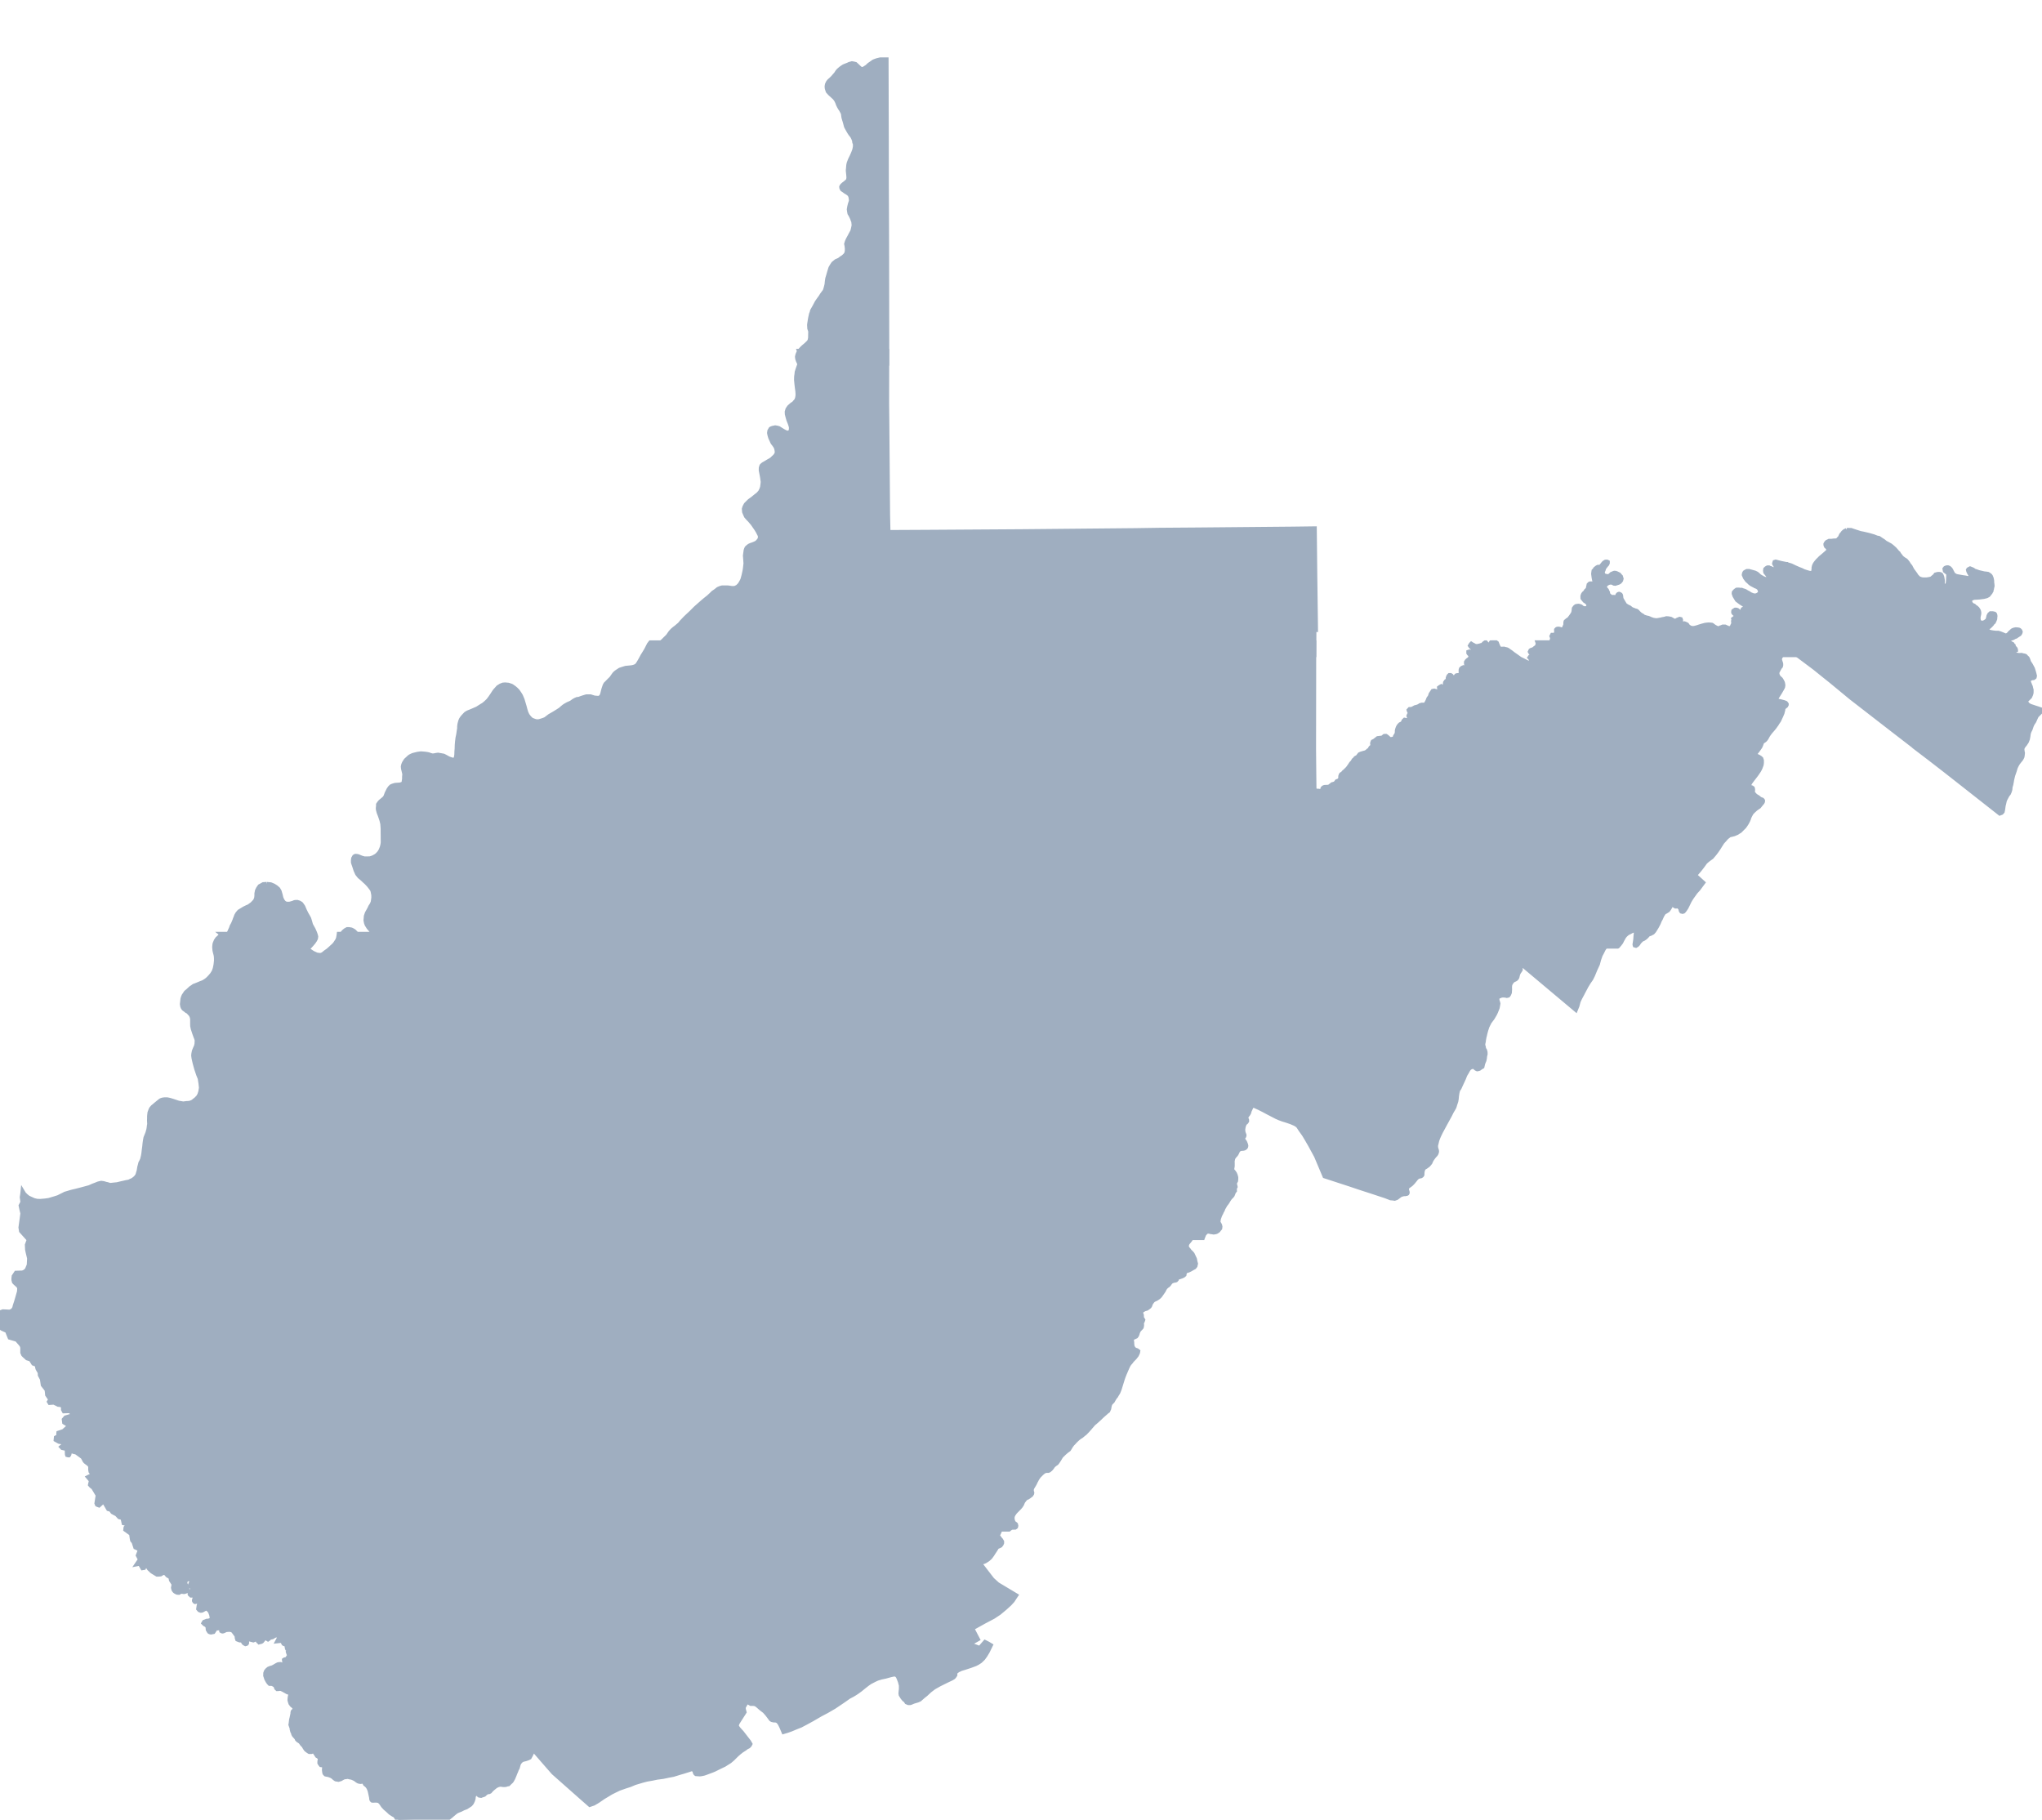 <svg xmlns="http://www.w3.org/2000/svg" width="4269.688" height="3804.625"><path stroke="#9FAEC0" stroke-width="10" d="m1840.781 0-7.187 1.75-4.407 1.594-2.187.906-5.094 3.594-4.219 2.906-4.5 4.188-4.093 2.593-2.282 1.407-2.124 1.093H1802l-3.406-1.093-3.5-3.188-2.594-2.5-4-3.719-3.594-.906-3.5-.594-5.219 1.406-3.093 1.5-4.782 1.813-3.812 1.594-4.187 2.781-2.22 1.625-4.28 3.688-1.907 2.187-1.094 1.5-2.124 3.406-4 4.594-2.876 3.313-3.218 3.187L1734 44.75l-1.687 2.188-.407.5-1.906 3.906-.5 2.187-.312 2.907.406 3.5 1.906 5.687 3.813 4.313 10.28 9.406 3.094 4.187 2.5 4.906 1.626 4.594 2.28 4.719 1.907 3.281 1.406 1.906.688 1.094 2.406 4.406 1.5 3 .5 2.407.313 2.687.593 4 1.5 5.094 1.406 4.5 2.376 9.125 4.124 7.5 2.5 4.281 2.282 3.5 4 5.094 2 4 1.906 4.719.5 4 1.094 2.687.312.906-.094 5.907-1.125 6.094-2.781 7.5-3.094 7-3.219 6.5-2.687 7-.5 2-.5 2.812-.5 6.5-.312 2.594-.095 2.187.907 8.594.406 5.5-.406 3.125-.219 1.188-.5 1.687-1.281 1.5-1.406 1.406-3.5 3-4.094 3.094-2.5 2.5-.5 1-.594 1 .094 1.313.188 1.093 1.406 2.594 3.093 2 4 3 2.594 1.406.5.313 3.125 2.281.375.313 2 2 1.813 4.187.5 3 .094.906.5 3.719-.5 2.875-1.594 4.625-1.406 5.594-1 5.781.5 4 .812 4.219 2.094 3.5 2 4 1.406 3.094 1.406 4.093 1.094 2 .281 3.313.5 5.187-1.093 5.594-1.594 6.5-1.094 2.219-1.312 2.281-2.782 5.219-.624 1.281-3.688 6.719-2 4.5-.812 2.594-.594 2.093.718 3.406.188 1.5.5 4.688-.094 5.125-1 5.094-1.906 2.781-.813 1.125-4.187 3.875-4 2.625-4.594 3.5-6.094 2.594-6.125 5-2.594 4-2.687 4.5-.312.687-1 3.094-1.5 5-1 3.406-1 3.594-2 6.625-.688 4.5-.219 1.5-.594 6.094-.906 4-1.5 5.594-1.5 4.5-3.094 4.093-3 4.094-3.093 5-3 4-4.594 6.625-4.812 9.094-4.782 8.406-1.125 4.594-.875 1.593-.812 3.5-1.094 4.907-.812 4.593-.688 4.688-.406 2.219-.407 3.5.407 7.093 2 6-.188 6.594-.125 7.594-1.187 5.5-1.907 3.219-3.28 3.187-2.813 2.719-1 .781-4.594 3.907-3.094 3-3.219 3.5-.406.5-2.375 3.312-1.812 3.5-.594 1.594-.5 1.593-.594 2.907.5 4 1.375 4.093 1.813 3.907.562 1.562h182.781l.062-50.968-.094-59.688-.218-140.312-.5-125.594-.094-76v-11.5L1852.938 0z" style="fill:#9faec0" transform="translate(0 125)"/><path stroke="#9FAEC0" stroke-width="10" d="m1671.563 634.406.937 2.532 1 3.687.5 4-.094 5.125-.094 3.188-.125 1.093-.375 3.094-.625 3.125-1.281 3.875-.5 1.125-2.094 6.094-.5 1.406-1.312 4.188-.313.812-.594 5.594-.281 1.687-.312 2.313-.188 7 .875 9.093.625 5.313.281 2.281.906 6.5.407 6.094-.094 3.406-.219 2-.906 4.594-2.094 4.5-2 2-1.687 2-1.094 1.406-4.313 2.813-5.593 5-3.094 4.593-1.5 5 .094 2.594.094 2 1.406 5.719 2 6.875 2.781 6.906 1.5 4.5.907 3.813.093.781-.374 5-1.313 3.719-1.406 1.093-1.282.813-3.124.594-2.5-.094-4.5-2.125-4.594-2.594-1.188-.78-3.219-2-3-1.907-3.593-1-3.594-.594-5.687 1.188-2.907 1.187-.594.406-2.312 4-.594 4.094.781 4.125 1.72 5.781 2.593 5.594.813 1.906 1.374 2.813 3 3.781 3 4.406 1.5 3.594.407 1.719.312 1.781.594 4-.5 3.719-2.094 3.781-2.094 2.5-2.718 2.5-4.094 3.906-6.812 3.907-3 1.812-5.282 3.094-1 .5-2.5 1.781-2 2-.812 2.406-.5 1.813-.094 4.781.906 4.719 1 5.094.406 2.093.5 2.907.875 6.312.406 3.094-.5 5.281-.406 2.813-.281 2.687-1.594 5-2.625 5.313-4 4.593-1.875 1.72-3.125 2.28-7.187 5.907-6.688 4.812-7 7-.406.5-2.594 5-1.125 3.781.5 6 1.625 4 2.188 4.907 3.812 4.406 3.688 3.781 3 3.5.5.625 2.593 3 2.313 3.281 1.5 2.22 1.594 2.28 3 4.407 3.312 5.593.781 1.719 1.22 2.375 1.5 2.813.593 3.812-1.094 5-2.719 3.5-2.406 2.594-.687.781-4.094 2.125-5.219 2.094-3.594 1.187-3.093 1.407-2.594 2-2.719 2.5-1.281 3.093-.594 2-.219 1.907-.593 4.187-.594 4.5.406 5.313.375 5.093.313 4.813.094.906-.594 5.375-.687 5.906-.626 4.094-2.187 10-2.187 8-1.126 2.719-2.5 4.687-2.593 4.094-4.5 4.5-5.188 2.625-4.094.5-4.624-.312-3.5-.594-4.188-.5h-5.594l-4.094.094h-1.406l-3.594 1-4.624 2-4.188 3.406-3.594 2.5-2 1.281-3.094 3-1.5 1.5-5.312 4.907-6.906 5.5-4.188 3.5-7.312 6.406-5.407 4.812-3.5 3.094-8.874 8.906-11.5 10.782-3.126 3.218-5.5 5.782-4.093 5-8.594 7.218-2.187 1.5-4.126 3.5-3.187 3.375-1.812 2.22-4.5 6.593-4.094 4.094-1 .906-5.094 5.094-8.094 7.093-2.906 3.125-5.5 6.094-2.812 3.094-3.094 3.906-4.219 5.469h1387.031l.188-53.063 3.312.282-.094-10.094-.125-9.906-1.281-95.407-1-95.281-45.094.594-198.719 1.812-80.28.594-50.813.781-237 2.219-200 1.281-79.5.406-.813-36.687-1.593-195-.407-37.812.125-61.688.031-47.437zm2190.343 374.344-4.594 2.188-3 2.593-1.906 2.594-2.094 2.406-2.625 5.813-1.593 1.5-1 1-1.5 2-1.094.594-3 1.5-1.5-.095-.5-.094-1.594.094h-.406l-1.594.094-4.094.594h-5.125l-1.875 1-2.125.907-1.5 1.5-1 1.593-.5.907v1.187l.125.906.375 1.094.407.625.312.781 2.188 1.907.718 1.093.375.313 1.407 1.687.718 2.813-1 1.406-.625 1.375-.78.906-4.5 4.094-5 4.313-2.313 2-3.094 2.5-3.5 3.593-2.594 2.5-.312.407-2.688 3.187-2.406 3.313-1.813 3.812-.875 4 .094 2.5-.5 2.5v1l-.312 1.594-.406 1.406-1.188 1-1.687 1.094-2 .187-2.625.094-6.094-1.687-1.188-.406-5.312-1.688-5.281-2.594-5.72-2.218-7.78-3.407-7.407-3.593-2.718-.907-5.5-1.5-.688-.593h-1.094l-10.093-2-7.313-1.782-3.312-.906-1.782-.406-1.718.5-.782 2.406v.594l.5.906 1.094 1.688 1.813 2.906 1.093 3-.5 1.5-1.093 1.812-1.907.688-1.593-.406-1 .218-2.625-.406-2.094-1-2-.906-2.094-.406-1.594-1-2.5.094-1 .5-1.5 1-1.593 1.5-.407 3.125.5 3 4.094 5 1.594 2.5.406.875 1.094 2 .094 2-1 1.625-1.5 1-1.594.593h-1l-1-.5h-1.594l-1.406-.5-2.187-.812-2-.406-1.594-1.5-1.125-.375-3.094-1.907-2-1.406-2-2-3.094-2.594-4-2-4.093-1.093-3.094-.907-3.219-.812-1.5-.5h-4.187l-2 1-.72.406-1.593 1-1.094 2-.5 2.813.688 1.687 1.219 2.813.5 1.187 4.187 5.688 3.094 2.625.406.375 1.813 1.906 3.093 2.406 5 2.688 2 .906 1 .812 2.188.782 3 1.406 3.125 2.5 1.687 3.5 1 3.5-.687 3.5-2 2.094-3 2.125-3 1.093-1.625.594-5.594-.812-6-2.5-3.187-2.282-3.094-1.5-3.719-2.312-1.5-.594-.781-.312-3.125-.875-2.094-.907-2.187.094-3.594-.5-3.125.094h-1l-1.5 1-2.281 1.907-1.813 2.187-.187 2.313 1.687 4.812 4.906 8.094 6.688 5.094 7.125 4.593 5.687 1.5.313.407 2.781 2.593 2.094 1.5 1.5 1.5 3 4.813-.094 2.594.094 1.593-1.5 1-1 .5-1.375-.406-1-.094-1-.594-1.813-1.187-.593-1-.72-1.719-1.093-1.406-1.406-1.188-.5-.312-.594-.281-1.187-.407h-1.313l-1 .594-1 .5-.5 1 .5 1.5.813 1.906 1.28 2.188 1.314 2.125 1 2.187.093 1.813.095 1.187-1.094.813-2.5.375-2.094-.375-2.594-2.5-1.593-2.5-2.625-3-1-1.5-2.594-2.906-1.906-.813-1.282-.187h-1.406l-2.312 1.406-1.094.875-.188 1.125v1.594l.907 1.406 1.593 1.5 1.594.875 1.594.719 1.094 1.5.5 1.5v2l-.5.5-.375.187-1.22.094-.5-.187-4.5 3.5.313.906-.812 3.687.406 4.407-.406 2-1.406 2.593-.5 1.5-1.875 3.094-1.72 1-1.593 1h-.5l-1.906-.094-1.406-.281-1.782-1-1.093-.313-1.5-.687-2-1-2.5-.125-2.625.125-2 1-2.188.594-2.5 1.406-2.906.375-2.188-.5-1.906-.875-4.312-2.313-2.594-2-2.094-1.5-2.5-.406-2.094.219-1.593-.5-.5.094-3 .187-3.813.5-.812.094-5.094 1.407-.5.094-7.188 2.218-.406.188-4.187 1.312-4 1-3 .5h-.625l-3-.312-2.688-.594-1.594-1-2-1.187-2.593-2.407-1.125-2-1.5-.906-3.594-1.5-1.594.094h-4.094l-1.906-.687-.594-.907-.593-2.093.375-1.407.5-1.5.125-1.093-.5-1.407-1.5-.406-2.407.906-2.5 1.094-1.093 1-2 .594-1.5.406-1.313.094-1.5-.5-3.406-1.875-3.188-1.812-4.718-.907-4.094-.28-3.5 1.093-5.594 1-2.594.781-1.5.125-3.093.594-3 .5-1.625.094H3462l-3.406-.5-2.281-.313-1.313-.593-1.094-.282-1-.406-2.593-.906-1.72-.906-.405-.188-1.594-.594-.5-.218-2.594-.5-1.5-.407-5.687-1.78-1.625-1.5-.5-.5-2.282-1.313-1.812-.907-1.688-1.5-.406-.375-2.406-2.218-1.688-1.907-1-1-1.593-1-3.625-.875-1.375-.812-1.625-.406-2.094-1-2-.907-2.188-1.875-2-1.5-2.593-1-1.5-.906-4.72-3-3.093-5-3.594-6.219-1.093-1.78-.72-4.595v-1.125l-.5-2.093-.593-.907-1.594-1-1-.28-.5.187-.812.218-1.188 1.188-.406.812-.812 2.094-.282 1.094-.218 1.187-.594.22H3379l-3.094-.313-1.5-.282h-1.5l-1 .094h-2.218l-2.375-1.093-2.22-1.907-1.5-1.406-.905-.594-1.188-2.906v-2l-1-1.812-1.187-2.875-1-1.125-1.407-1.594-.593-.594-1-.5-.22-.594v-1.593l.095-1.907.312-1.218.407-1.688 1.093-1.187 1-1 1.813-1.407 1-.5 1.594-1 1.593-.5 3-.593 2.094-.125 1.5.5 2.094.406 2.125 1.406 2.5.313 1.594-.5 5.093-1.625 2-1.094 1.5-1.5 1.5-2 .813-3.094-1.219-4.187-1.187-1.22-2.594-3-4-1.905-.5-.282-2.219-.812-2.5-.188-1.5.5-4.187 1.782-2 2-2 1.625-.907.375-1.5.718-1 .282-3.093-.5-2.594-.5-1.219-.375-2.406-1.125-1.094-1-1.094-3-.593-2.5.5-1.875 1.5-3.5 1-3.625 1.5-2 1.5-2.094 1.687-2.094 2-2.187.906-2.22v-1.5l-1-.5h-2.093l-1 .22-1 .78-1.594.813-2 2.282-1.906 2.406-1.5 1.594-1.5 2.5-1.5.5-1.22.125-1.28-.125-1.594-.282-1.5.594-1 .594-2.313 1.812-1.093.907-1.407 2.593-1.687 1.407-.406 2.5-.407 3.593 1.094 8.188.813 4 .593 2.5.688 2.5-.594 2-.187.5-.72 1-.874.5-.625-.094-1 .094-3.094-.406h-3l-.906.312-1.781 1.813-.313 2-.594 2-.187 1.5-.406 2-1 2-1 1.093-.5 1-1.5 1-.907 1.594-1.093 1.406-.407 1.188-.593.406-.5.188-1 .625-.594.687-1 1.5-1 2.5-.219 1.406v1.594l.094 1.406v.594l1.125 1.5 1.188 1.5.406.406 1.406 1.782 2.781 1.812 2.5 2 2.22 3 .78 3-.5 2.688-1.28 2.406-2.626 1.5-3.094.5h-1.593l-3.5-.906-2-1.188-2.094-1.812-2.813-1-2.093-.375-2.313.187-2.594.594-2.093 1.719-1.907 2.593-.5 4.907-.78 4.093-2 3.594-.313.406-3.594 5.188-.406.406-2 2.813-1.5 1.28-3.094 2-.906.907-2 1.594-.5 1.5v1l-.094 2.094.094.625-.313 1.875-.5 1.5-2.281 5.125-1 2.5-1.094.5-1.5.593h-1l-2.625-.5-1.5-.5-1-.312-1.594-.406h-1.5l-1.5.125-1 .5-1 1.093v1.5l1.094.5.5 1.407.406 1.687-.406 2.188-1.594 1.812-2.28.5-2 1.094-2.407.5h-2l-1 2 1 2.594.406 1.906-.719 3.219-1.687 4.875-1.719 2.812-1.5 2-.875 1.094-1.906 2.219-1.094 2-.406 2-.5 1-2.5 2.093-1.594-.5-1.125-.406-1.375-.5-3.312-.687-.407-.813-2.593 2-.407.313-2.093 1.78-2.5 2-1.5 2.095-1.313 2.406-.375 1 .844 2.281h986.312l-1.468-1.969-1.688-1.406-1-2.5-.312-1.094.687-1 .906-1.093.5-.125.594-.188 1.313.313 2.812.28 2.094.5h2.281l2.313-.093 1.593-.094 2-1.094-.094-1-.687-1.812-.406-.594-1.594-1.5-2.125-1.406-2.594-1.407-6.187-3.593-1.72-1.688-1.874-2.312-.313-.5-.593-1.688.593-1.625.688-1.094 2.125-2 3.594-2 5.093-1.687 4-2.219 2.594-.875 2-1.5 3-1.906 2.219-1.406.875-1.188.812-1.625.407-1.594-.72-1.906-1.5-1.5-1.093-.5-2-.375-4-.312-3.187.593-2.907 1.094-1 .625-3.812 3.5-1.281 1-1.407 2.094-.906.687-2.5 2.094-3.094 1.125-2-.125h-.5l-3.593-1.594-3.72-1.5-2.874-1.187-4.219-1.219h-4.594l-1.812-.094-3.281-.406h-.5l-2.094-.375-2.313-.406-2.093-.407h-.72l-1.874-1-2.813-1.687-.812-2.219-.094-2.687.812-2.313 3.094-1.906.406-.281 1-1 1.594-1.5 2.594-2.813 1.718-2.5.782-.687 1.312-1.094 1.781-3.906 1-2.5.313-4.594.188-.719-.095-1.687-.5-2-1-1.094-1.593-.406-2-.407h-4.094l-1 1-.906.594-.407.594-1.093 2.125-.313.5-.375 1.781-.5 2-.5 2.5-.5 1-1 2.094-.906.812-3.594 2.688-1.906 1-2 .625-1.813.5h-1.78l-1.813-.5-2.313-.906-2.687-3.313-.688-5.5.281-3.5.907-4.094.406-2.312-.094-2.5-.625-2.688-1-2-1.687-2.5-2.5-2.312-3.813-2.5-1-1.281-1.375-.407-3.406-2.093-1.219-1.594-.375-.406-.719-.907-1-2.812-.5-2 .5-1.5 1-2.5 1.5-1.5 1.5-.5 2.594-1 2.5-.594.5-.094 3.906-.094 5.907-.406 9.5-1.188 5.812-1.5 3.594-2 3.594-4.5.906-1.218.594-1.407 1-1.5v-1.5l1-2.593.094-1 .406-2 .687-3-.28-3.5-.5-3.594-.095-3.5-.5-3-.625-2.594-1-2.406-.281-.813-1.094-1.593-1.219-1.094-1.5-1-2-1.313-2.093-.375-6.188-.718-11.406-2.688-5.219-1.906-1.5-.406-1.594-.5-2.093-1.407-1.313-1-2.875-1.28-2.812-1.095-.813.375-2.187 1.22-.594.905.406 1.782 1.188 2.718 1.093 2 1.5 2.5 1.094 3.094-.5 2-.781 1.594-1.313.906-.5.281-1.187.625h-2.313l-2.093-.125-2.094-.687-7.094-1-11.219-2-4.28-1.313-1-1-1.5-.5-1.126-1.5-1.5-1.5-.094-.875-2-3.625-1.094-2.5-1.593-2.5-2.5-2.28-2.407-.907-2.187.094-1.906.594-1 .5-1.094 1.406.375 2.219.312 1.5 2.313 1.875 3.094 2.125 1.593 2.78.094 4-.28 5.595-.22 5.218-.5 4.407-1.906 5.093-1.687.907-1.5.187h-2.5l-2.594-1.5-2.094-2.5.5-5.5-.219-3.406-.406-2.594-.281-1.594-.406-1.906-.907-2.312-1-2-1.5-1-2.093-.375-3.094.094-4.094 1.094-1 1.5-2 2.093-2.906 2.219-1.219 1.281-.781.813-2.719.781-.781.406-7.219 1.219h-8l-2.187-.219-3.188-.906-2.719-1-2.093-1.375-4.094-4.312-2.219-3.594-6.375-8.719-2.219-4-.906-1.687-.781-1.688-3.219-3.906-2.094-3.5-2.28-2.906-1.626-1.907-2.094-1.5-2.187-1.187-.406-.313-2.188-1.687-.406-.313-2.219-1.781-2.094-3-3.187-3.906-.906-1.906-2-1.688-3.188-3.812-3-3.313-4.312-3.875-4.094-3.312-7.406-4.094-2.813-1.406-2.594-2-2.687-2.188-2.406-1.406-2.688-1.813-3.625-2.5-4.187-.781-6.594-2.625-11.594-3.281-10-2.313-6.125-1.187-10.187-3.219-9.407-3.187-8.687-.188zm-742.594 258.094-1.312 1.969h9.906l-.094-.063-1.219-.906-2.093-1-3.094.094zm-13.125 1.687-.437.282h.687z" style="fill:#9faec0" transform="translate(0 100)"/><path stroke="#9FAEC0" stroke-width="10" d="m1360.375 1268.813-2.469 3.218-.406.5-5.906 11.594-6.407 10.5-.78 1.125-3.095 5.781-1.406 2.594-4.312 7.406-2.907 4.313-3.374 2.5-4.126 1.594-4.093.906-5.594.594-2.094.187-5.094.5-6.218 1.906-5.688 1.907-5.219 3.406-2.28 1.594-1.72 1.406-2.28 2.281-.5.719-2.095 2.906-3.718 5.281-4.094 4-2.312 2.313-.688.781-4.906 4.906-1.594 3-2.094 6.219-.594 1.875-1.124 4.406-1.188 5-2.094 5-2.094 2-3.624 2-8.188-.687-2.094-.313-1.406-.5-6.187-1.906h-7.72l-2.593.719-3.594 1.094-5.594 1.812-3.624 1.5-.782.094-3.812.5-3.5 1.5-1.907 1.094-1.687 1-4.094 3-1.5.812-2.5 1.188-3.594 1.5-5.218 2.906-1.407.906-2.187 1.5-1.906 1.594-2.282 1.906-2.624 2.375-3.094 2-3.282 2.125-6.624 4.094-9.688 5.594-8.687 6.594-4.626 1.812-2.374.781-6.22 1.907-2.687.218h-3.594l-3.624-1-6.594-2.5-4.688-4.406-4.094-5.406-2.624-5.688-1.782-5.906-2-7.594-.312-1-1.688-5.625-2.094-7-3.218-7.5-.594-1.093-2.312-3.688-3.5-5.094-3.5-3.625-3.594-3.093-3.5-2.407-.907-.687-1.687-1-6.094-2.094-6.812-.594-4.407.375-4.687 1.907-5.187 3.312-3.126 3.594-3 3.312-2 2.688-2 3.094-1.593 2.5-4.5 6.593-4.282 5.625-5.218 5-4.688 3.875-1.406.907-2.313 1.312-9.593 6.094-4.594 2-4.406 1.906-2.688 1.094-3 1.312-4.812 1.875-4.094 2.5-3.5 3.625-3.594 4-2.5 3.594-1.219 2.594-.687 2-1.313 4.906-.28 1.594-.5 4v4l-.907 5.594-1 7-1.5 7.093-1 8-.594 7-.219 7.625-.5 6.094-.187 6.406-.406 3-.407 2.188-.5 2.312-2 2.688-2 .906-1.593.406-2.282-.406-1.312-.312-4.594-1.5-2.5-1-6.312-3.5-3.782-1.907-5.406-1-4.094-.687-1.625-.313-3.28.407-1.907.312-2.688.594-3.312.312h-.813l-4.093-1-4.094-1.5-3.094-.625-1.312-.187-2.688-.406-8.594-.688-6.812.906-9.313 2.282-3.093 1.312-3.282 1.688-2 1.5-2 1.906-4.718 4.312-3.5 5.5-1.5 3.5-.688 2.688-.219 1.406.407 4 1 4.094 1.093 4.406.625 3.5-.5 5.188v4.406l-.625 4.094-.375 2.593-.406 1.719-1.906 2.188-2.594 1-3.094 1-5.125.312-5.28.406-5.095 1.5-3 1.375-2.625 2.625-2.5 3.594-3.78 7.594-1.313 3.5-1.5 4-2.594 3.5-2.5 2.094-3 2.5-2.594 2.093-2.406 2.813-2.094 3.094v2.593l-.5 4.625v1.375l.281 2.313 1.407 5.312 3 7.875 2.906 8.625 1.812 7.688.5 7.406.188 2.781v7.813l.094 7.094v5l.093 5.5v3.593l-.593 4-.5 2.407-.907 3.593-2.375 6-2.5 4.219-.625 1-3.78 4.188-2.595 2.218-1.812 1.188-5.5 2.906-6.094 2-11.906.188-5.594-1.594-2.312-.906-1.688-.688-3.594-1.5-2.812-.594-2.5-.125-2.094 1.125-1.719 3-.28.5-.5 3.375v4.625l1.093 3.594.812 2.188.782 2.312 2 6.188.593 1.906 3.407 7.594 4.5 5.593 5.593 4.625 5.5 5.188 2.813 2.5 1.687 1.687 4.407 4.813 4.593 5.906 2.625 3.906 1.094 4.688 1.094 6v3.812l.094 1.188-.688 5.094-.312 2.312-.5 2.688-2 4.593-3 4.625-1.688 3.688-2.094 3.906-.625 1.094-2.687 4.812-2.094 6.094-.719 8.594.907 5 1.5 4 3.718 5.906 3.594 4.094 2.094 3 2.594 4 2 2.5 1 3.594.093 1.312v3.188l-.5 1.718-.781 1.782-2.594 3-1 .718-1.719.875-1.406.719-.594.094-4.093-.094-2.094-.406-1-.313-4.094-1.5-2.719-1.187-1.28-.813-4.126-3.093-4-3.594-2.5-1.813-1-.781-4-5.594-2.875-2.906-2.719-1.719-.687-.375-2.312-1.125-4.907-.875h-3.281l-3.812 2.094-3.5 2.906-3.188 4-1.219 1.688-1.781 3-2 4.594-.719 3.093-.187 1.625-.5 4.282-.094 4.718-.375 2.969h2673.156l.625-.375 2.282-2.812.812-.782 1.281-1.718 2.22-2.907 2-4.093.78-1.5 1.5-2.594 2-3.594 3-3.5 4.125-3.594 5.875-2.906 3.22-1.812 3.093-1.094h2.594l2 .5 1.5 1.5.5 1.312-.5 5-.407 4.094-.5 7-1 6.594-.5 3v1l.313 1.094 1.687.5 2.125-1.188 2.282-2.406 2.093-3.406.407-.5 3.093-3.094 2.813-2.688 2.312-.5.375-.218 1.407-.907 1.5-1 1.5-1.187.718-.688.594-.5 1.594-1.718.906-.907.781-1.187.72-.813 2.405-1.093 2.188-.594 1.094-.594 1.812-.906 2.094-1.094 3-3.406 5.094-8.188 4-7.625 2.5-6.093 2-3.5 2-4.594 1.5-3 2.593-4 1.5-2 2.5-1 1.625-1 .375-.313 1-.593 2.125-1.282 2-2.625 2.594-4.281 1.5-3.094 1.906-3.718.5-.688 1.688-1.719 1-.5.812-.187 1.188.687 1.406 1.813.094 2.5.094 2.594 1.5.906H3506l.594-.094 1.594-.5h1l1.125.687.594.5 1 1.594 2.093 2.5.5 2 .594 2.5 1 1.5 2 .5 1.594-.5 1-1 2-2.594 3-4.593 3-6.094 3.625-7.5 4-6.594 8.687-12.125 5.594-6.094 9.719-13.093-17.125-15.5 9.625-11.188 6-7.625 6.187-8.594 2.907-2.687 3.593-3 4-2.906 3.094-2.188 3.5-4.125 2.219-2.594 1-1.281 3.094-4.125 4.28-6.187 4.313-6.907 3.688-5.781.406-.5 5.219-5.719 2.781-3.281.719-.625 2-1.687 4.094-3.094 3.093-1h1l2-.594 3-.719 1.188-.406 4.906-2.094.906-.406 2.313-1.594 3.5-2.093 9.094-9.094 2.593-3.719 2.5-3.875 2.594-5 1.313-3.125 1.187-3.594.406-1 2-4 2.594-4.5 4-4.093 5.406-4.813 6.094-4.094 4.813-5.906 2.093-2.5.813-1.594.187-.906v-1.094l-1.093-1.406-.594-.375-1.219-.312-2-.907-1.094-.5-3.593-3-5.72-3.5-1.187-1.281-1.406-1.625-1.094-1.094-1.187-1.406-1-3 .375-3v-2.5l-.5-2-1.5-1.094-2-.406-.594-.5-1.5-1-1-1-1.094-2.5 1-2.5 1.5-3.094 4.5-6.093 7.094-9.188 2.094-2.812 4.5-6.688 2.219-4 1.187-2.719 1.5-4.093.594-1.813.406-3.187.094-.907v-4.5l-1.094-3.406-1.781-1.687-3.125-2-3.094-1.5-2.781-1.313-1.625-.875-.5-2.125 1.625-3.5 2.188-2.687 2-2.594 2.406-3.406.281-.407 2.313-3.281 2-4.625 1-3 1-2.375.406-.406 1.594-1.219 3.093-2 .594-.5 1.313-1.375 1.687-2.219 1.5-2.593.406-.907 1-1.687 1.094-1.906.906-1.313 3-4.094 2.094-2.5 4-4.593 3.625-4.5 2.5-3.594 1.188-1.5 1.687-2.906 3.625-5.313 3.375-7.375.906-1.812 1.813-4.407.781-1.687.5-2.219.5-1.875.5-1.719.5-3.5.219-1.093.5-1 3.094-2.5 2-1.594 1-2v-1l-1.5-2-3.594-1.5-.5-.094-6.594-1.719-4.812-1-3.094-.5-1.5-1.094-.906-1.812.812-1.781 2.594-4.907 4.187-6.687.907-1.406 1.187-2 2.313-4 1.5-2.594 1.5-3.125.5-3.5-.594-3.688-.5-1.812-1.5-3-2.094-3.5-2.125-2-2.594-2.5-2.093-3.5-1-4 .406-4.094.406-.687 1.5-2.72 3-5.593 2.094-2.406.281-1 .313-1.188v-2.593l-.313-1.594-.5-1.313-.687-2.312-.407-1.188-.406-1.093-.281-2 .5-3.5 1-2 1.5-2.094.5-1.125.594-1.781.5-3-.094-3.313v-5.406l-.094-2.375-1-2.5-.5-2.5.5-2.906.187-1.407.188-.906 69.718 52.219 17.094 13.781 16.406 13.094 42.907 35.406 85.593 66.313L4000 1483.25l3 2.687 32.313 24.594 36.78 28.5 78.907 62 30.5 24 3.188-1.187 2-2.22.906-4.28.312-2.22.594-4.28.406-2.72.782-2.593 1.406-6.594 1.5-3.5 2.094-4 2.5-4.593 2.5-3 1.718-3.907 1.282-4.187.5-5.625 1.5-5 1-5.375 1-5.719 1.906-7.906 3-8.688.219-.593 2.187-7.407 3-6.093 2.5-4.094.906-1 2.782-3.625 1.812-2.094.594-.906.906-1.5 1.313-2.594.5-2 .187-1.5.5-4.594-.594-3-.593-5 .5-2.5 1-2.593 1.093-1.407 1.907-2.593 1.875-2.22.5-.874 2.625-4 2-5.125 1-5.094.875-6.5 1.5-4.594 2.5-5 2-6.093 2-4.5 3.625-5.5 2.5-5.594 1.375-3.125.312-.5.813-2 5.593-5.594 6.282-6.187-8.375-2.813-1.407-.5-4.812-1.5-4.094-1.406-6.187-2-2.625-1.5-1.594-.781-.406-.313-.282-.281-.812-1.125-1-1-1-1.5-.594-1.094-.406-4 1-1.594.5-1 1.906-1.312 4.594-4.594 2-4.594.812-2.906.188-2.594v-4l-.594-2-.5-2.093-.5-2.5-.5-.907-.812-2-1.094-2.906-1.094-2.187-.312-1.813-.375-1.687v-2l-.125-1.5 1.125-1 1.28-.72 1.22-.374 2.593-1 1.907-.625h2.093l1-.594 1.094-.906.188-.688.218-.812.094-1.688-.593-1.593-.22-1.407-1.187-4.406-2.187-7-4-7.406-4.313-6.688-.593-2.406-1.094-3-.813-1.687-.406-.594-1.187-1.125-.907-.781-1.812-2.094-2.094-.813-2.594-.406-3.093-.906-2.313.125-3.094.094-3.093-.406-9.907-1.688-5.187-.906-2.5-1.5-2.625-1.313-1.594-1.906-1-1.781-.5-1.5.313-.719.593-1.094 1.407-.406 1.78-.687 1.5-.095.813.094 2.094-.093 2.719-.095.781-.5 2.406-1.812.407-.906v-.688l-.407-1.312v-1l-1.187-.906-1-2-4.719-2.5-.625-.813h-986.312l.25.719v1l.094 1-1 2.594-.407 2-1.5 2-3.187 2.124-2.094 1.875-2.219 1.313-2 .594-2 .719-.906.593-1.094 2.406.5 1 1.594 1.375 1.125 1.5.594 1.5-.594 2.22-.812 1.405-1.094.875-.906.625-.5.594-.594.906.781.782.625.906.5 1.313.5 1 .5 1.5 1 1.5.094 1-.5.5-1 1.593-2 1-2 .594-3.094-.406-3.125-1.5-6.687-3.406-6.407-3.094-7.906-5.688-6.875-4.812-4.125-3.281-4-2.72-3.187-2.28-2.094-.907-2.906-.594-2.5-.718-1 .094h-1.594l-3 .219-2.313-.5-2.593-1.5-2.094-4-1-2.5-1.094-2.5-.5-1.5-1.407-1.032H3118l-.094.125-.906 1.5-.594 2-.406 2.094-1 1.5-1.5.5-1.594-.5-1.5-.906-1.219-1.875-.594-1.407-1.28-1.906-.626-.812-.25-.313h-.687l-2.063 1.313-1.187 1.218-2.907 2.782-3.093.5-1.5.625-2.594.5-2.5.687-3.094.094-2.625-.406-2.594-1.5-2.593-1.375-1-.406-1.5-1-.5.5-1.5 2.5 1 1.5 3.187 3 1.625 1.906 1.594 1.5-.094 1.094-.125 1-.281.781-.906 1.5-.813.813-1.5.406-1.187.094h-3.407l-1.093-.5-1.5.5v1.5l1 1.5 1.093 1 1.5 1.5.594 2.593v2.5l-1.5 3-1.375 1.407-1.719 1.187-.906.625-.781.594-1.5 1.5-1.313 2.094v2.5l.5 2.687 1.094.813 1.625 1.5.375 2.812.219 2.094-1.719.688-1.5-.094-1.875-.313-1.719-.594-.906-.281-2-.5-2.594 1.094-2.093 1.906-.594 2.094v4l.094 3.093-1.094 2-1.5 2-1.313.907-1.687-.594h-1.5l-1 .094-1.5.5-1.094 1.594.188 2-.313 1.5-.281.906-.219 3.594-1 2.593-2 2.094-2 .5-1-1-1.094-2v-4.375l-.094-1.125-.187-1.375-.313-2.625-1.5-2-1.593-1h-2l-1.407 1.406-.593 1.22-.907 2.5-.094 3.28-1.218 2-.875 1.594-1.625.5-1.875 2.625-.407 3 .594 3.5.594 1.5.5 1.5 1.719 3.5 1.187 2.594v2.094l-1 1.312-1.5.594-1.094-.5-1.5-.906-1-1-.5-2-1.593-2.5-1.5-2.094-1.625-1.406-1.5-1-2.094 1.093-1.781 1.313.094 1 .187.594.906 1.593.5 1.907-.312 1.406-1.094 1.5-1.5.688-2.094.406-2-.407-2-.906-1.687-.5-.406-.094-.907-.187-.593-.219-2.594.5-2 3-2.125 3.125-1.688 5.281-3 4.094-1.406 3.625-1.406 3.094-1.5 2.5-.875 2.093-1 2h-2.219l-2.906.095h-3.281l-3.313 1-1.5 1.218-1.781.875-2.625 1-2.5.625-2 .5-2.594 1.5-2.094 1-1.5 1-3.187.375h-2l-1.5 1.625.594 2 1.593 2.5.594 2-.5 1.5-2 2.094-.187 1-.407.906.907 2 .593 1.688-1.093 2.406-1.407 2.094-1.5 1.093-1.593.5-2-.5-2.594-.5-2 2-.625 2.5-1.375 1.594-2.719 2.125-2.187.875-1.22 1.125-2.093 2.5-1.594 3-1.406 4.094-.5 2.5v3l-.5 2.5-.5 2-1.281 1.781-.406.5-1.313 2.313-.5 2.5-3.094 3.093-2-.187-3.093.594-3.594-.407-2.125-1.906-1.688-1.687-2.093-1.594-.5-.5-1-.594-2.907.094-2.093 1.594-1.594 1.5-1.406.688h-2.594l-6.125.718-7.094 5.5-3 1.406-.906 2.094-.188 2 .5 2.5.407 2.5-.407 1-1.593.594-1.5 1-1.407 1.594-.593 1.406-1.407 2.188-2.5 1.625-2.093 1.875-2.594 1.906-3 1.094-2.406.5-1.5.5-.72.218-1.78.5-1.313.406-2.687 1.188-1.594 2-.313.406-1.093 1.688-1.407 1.312-1.593 1-2.5 1.406-1.5 2.094-2.5 2.094-1.907 3.594-3.312 3.406-3 4.688-4.094 5.625-6.406 6.375-1.188.718-2.187 2.5-1.406 1.5-2 1-1 1.094-1 3v2.5l-.5 3-1 2-.907.688-1.406 1.125-1.781.78-2.125.813-1.094 1.594-.781 1.188-1.219 1-.906 1-2.094.5-2 .625-1.5.375-2.5 2.125-1.594 1-2 2-3 .375-3.093.125-4.094.187-2.125.906-1.5 1.594-.781 2.688-.313.718-.594 1.781-.406.626-2 1.375-1.281-.282-1.313-.719-1.093-.5-.907-.28-1.812.093-3.281-.5-3.594-1-.906-.312-.407-33.281-.5-53.22.313-193.874.094-27.219v-.719zm-803.188 505.03-4.5.407-2 .094-.78.406-2.907 1.688-3.594 1.906-3.094 4.5-2.218 4.5-1.094 5.5-.094 5.5-.594 4.781-1.906 4.625-1 1.5-1.906 2.094-4 4.188-6.407 4.593-.406.313-4.687 2-4.907 2.406-5.28 3.188-4 2.406-1.126.687-1.781 2-2.219 2.719-2.094 3.781-1.687 4.719-.906 1.906-.407 1.5-1.5 3.782-.5 1.218-2 4.594-.593 1-1.407 2.5-.687 1.406-1.094 3.5-.812 1.688-.813 1.812-3.187 7-2.094 4.094-3.5 6.281-4.219 7.625-.781 1.5-3.094 6-1.156 1.469h183.5l3.75-4.094.781-1 2.906-3.375 3.094-4.5 1.719-3.5.5-3.5-.812-3.406-1.594-4.594-3.094-7-5.312-9.5-.5-1.812-1.407-5.094-1-3.219-.875-2.875-2.5-4.625-3-5.093-2.5-5.094-1-2-1.219-2.813-2.093-5-2.594-3.875-2-2.5-3.719-2.125-2.375-.687-1.219-.406-3.093.094h-1.094l-1.312.312-.688.188-2.5 1.125-2.812.78-.782.22-3.625 1-4.594.094-2.687-.407-1.312-.312-1.594-.875-.407-.219-1.687-1.187-2.312-2.907-.907-1.312-.875-1.781-1.625-3.5-1.5-6.594-2.187-7.5-2.688-4.625-4.5-3.875-4.719-3-5.687-2.406-.812-.22-8.407-.78z" style="fill:#9faec0" transform="translate(0 75)"/><path stroke="#9FAEC0" stroke-width="10" d="m464.156 1903.219-2.25 2.906-3.219 3.219-4 3.687-2.687 4-2.094 5-.5 1.5-.312 2-.407 4.5.5 6.5.313 1.594 1 4 1.406 5.5.5 5.5v5.625l-.906 8.094-1.594 8-2.219 6.5-3.687 6-3.688 4.406-4.5 4.781-4.125 3.5-6.5 4.094-4.687 1.719-.5.187-5.688 2.407-4 1.593-.625.313-4.093 1.5-3.5 2.594-1.782 1-2 1.687-5.312 4.906-3.688 3-4.625 6.907-1.375 3.312-1 3.375-.5 5.125-.625 5.5.72 4.5 1 2.5 1.405 2.094.875.781 3 2.125 2.5 2.094 3 1.406 2.625 3 3.5 3.781 1.782 4.219 1 4.094v9l.094 6.093 1.125 5.5 3.094 9.5 1.687 4.688 1.406 3.906.813 1.813 1.281 4.281-.406 7.906-1 4.594-2 4.5-2.5 6.125-1 5-.375 3.281v1.094l.594 4.625.406 2 2.094 9.094 3.187 11.593 3.906 11.594.313.907 3.094 7.5L420 2215.03l.5 4.594.5 4.813-.812 4.593-.375 2.907-2.125 6.812-2.5 4.594-4.188 4.5-1.906 1.593-2.5 1.907-1.687 1.406-2.5 1.688-3.407 1.406-2.812.781-5.375.406h-.719l-7.187.907-2.594-.5-7.125-1.188-6.688-2.219-6.094-2-5.593-1.687-3.813-.813-1.5-.281h-5.687l-4 .594-2.813 1-1.187.593-4.219 3.407-5.594 4.593-3.594 3.094-2.406 1.907-.312.312-2.875 3.281-1.313 2.594-.594 1.625-1.5 4.094-.593 4.781-.219 2.406v2.719l-.187 6.594.406 7.5-.625 3-.594 5-.5 3.093-2.094 7.5-2 5-2 4.907-1 5.187-1 7.094-.5 5.5-.906 6.625-1 8.5-.906 5.281-1.688 7-1.906 4.313-1.781 3.187-1.125 4.5-1.094 4-1 6-.5 2.813-.781 2.187-1.5 5.407-.125.593-3.188 4.5-3.094 3-4.5 3.219-3.812 1.594-2.781 1.5-1.625.5-5.594 1-4.594 1.093-6.687 1.5-6.125 1.5-1.375.313-3.219.281-5.594.594-4.094.5-2.593-.094-5.125-1.594-2.594-.5-3.5-1.094-2.094-.5-2.906-.406-1.281-.187-4 .875-2.625.718-1.094.5-2.594 1-2.5 1-4.094 1.5-7.812 3.5-3.781 1-11.719 3.188-12.5 3.219-6.5 1.5-5.188 1.375-4.593 1.406-6.219 1.812-4.094 2.094-3.406 1.688-1.688.812-1 .5-4.093 2.094-8.813 2.812-.687.188-10.5 3.094-8 1.125-9.313.781-7.187-.094-1.313-.312-5.812-1.376-8.188-3.718-2.687-1.281-2.219-1.313-3.594-3-4.094-4-2.093-3.5-.313 3-.187 1.5-.907 5.5 1.282 9.313-.188 1.28-.812 2.313-.782 1.406-1.812 3.376 1.219 6 2.375 10.124-1.5 11.5-2.5 18.094 1.125 7.094 12.781 14.188h2456.844l.062-.188 1.5-3.594 1-2.906.5-.687 2-2.407 1.687-1.812.813-.594 1.094-.594 2-.594 1.906-.124 1.187.218 1.5.188 2.125.594 1.688.218 1.406.188 3 .5 3.594-.594 1.594-.5 2-1.187 1.5-1 .812-.813 1.188-1.594 2.093-2.5.406-3.219-.593-2.78-1.406-2.813-1.188-1.688-.906-2.312.406-4 .5-3 2.5-7.094 2-4.094.5-.812 1.594-3.688.812-1.219.688-1.28.906-2.22.594-1.78.687-1.095.906-1.406 1.594-2.906.906-1.687 2-2.5.907-1.22 1.687-2.406 2.219-3.78.688-1 1.093-1.72 2-2.593 2.625-2.5 2-2.5.594-1.5.5-1.281.406-.813.5-2 1-1.5 1.594-2-.094-2.094v-1.5l.5-2.5 1-2-.5-2.5-.5-1.5-.5-2.719.875-2.874 1.625-3 .375-4v-3l-1.187-4.5-1.5-3.5-2.094-3-.406-.5-1.688-2-1.219-1.5-.187-.626v-2.5l.094-1 .406-2 .406-3v-4.593l-.125-5.5.313-1.781.5-1.72.187-1.406.5-1.593 1.625-2.594 2-2.5 1.5-1.5 1-1.406.5-.594 1.594-3.094 1-2.594.406-.5 1.594-1.906 1.5-2.219 2.688-.374 2.5-.626h2l1.093-.093 2.219-.5 2.281-1.407 1.125-1.594.375-1.906-.5-2.5-2.094-5.094-1.5-2-1.593-2.5-1.094-2v-1.5l1-2.093 1.594-2.407.406-1.78-.094-.813-.906-2.407-1-2.5-.719-6.093 1.125-7 1-2.594.688-1.906 1.093-2.313.719-.375 1.281-1 1.094-1 1.219-2-.094-2-1-2.5-.5-2.5v-.812l.187-.813 2-3.594 1.5-1.5 1.813-2.906 1-3 .5-2 .375-.781 1.125-2.313 1.594-3.5 1.593-2.687 1.907-1.406 2.093-.188h.594l1.594.281.812.407 8.813 4 10.094 5.093 9.187 4.907 13.719 7.093 3.281 1.72 6.906 3 6.5 2.374 3.313 1 6 1.906 7.375 2.5 4.5 1.907 4.219 1.812.593.281 4.407 2.813 2.187 2.187 1.5 2.22 3.219 5 5.281 7.374 2 2.813 6.313 10.5 6.687 11.593 12.5 23 17.594 41.72 53.219 17.374 19.687 6.625 28.594 9.281 14.812 4.907 10.407 3.406 11 4.281 5.093.406 1.188.22 1.906.28 4.094-1.5.406-.28 1.5-1.126 2-1.5 2.219-1.687.687-.5 1.813-1.094 1.375-.594 1.125-.219 3.5-1h3.187l1.594-.406 1.719-.281.687-.406.5-1v-1.5l-1-3.5-.187-.813-.406-1.687.593-3.5.594-.813 1.313-1.281 1.5-1.219 1.593-1.187 2.094-1.5 2-1.594 3.5-3.594 4.594-5.625 1.5-2 3.625-3.594 2.594-1 2.906-.593 1.687-.407 1.5-1.093.907-1.5.094-3v-.594l.312-2.406.5-3 1.094-2.5.594-1.094.312-.594 1-1.406 3.781-2.094.907-.719 1.093-.78 1.5-1 1.407-1.126 2.093-2.375 2.094-2.625.406-1 .313-.687.281-.813 1.5-3.094 1.625-2.5 2.5-3.5 2.188-2.687 2-2.094.406-.406 1.5-2.406 1-3.5v-1.094l-.406-2.094-1.094-3.406-.5-2.594-.094-3.625 1-4 1.5-6.5 2-5.594 2.875-6.593.5-.907 2.5-5.187 4.219-7.813 5.5-10.187 8.593-15.594 4.594-9.125.219-.5 2.281-3.594 1.594-2.906.906-1.594.813-2.187.78-2.719 1-3.094 1.5-4.5.907-5.187.5-6 .5-3 .5-3.406.906-3.688 1-3 2.5-3.5 2.5-5.625 6.594-14.187 3-7.594 3.594-6 2.5-4.594 1-1.406 1.312-1.594.688-.719 1.125-.78 2.781-1.626 2.219-.375.781-.125 1.813-.094h1.593l1.5 1.094.907 1.125.687.875 1.5 1 1.719.812 2.687-.5 1.5-.593 2.594-2 3.313-1.907 1.5-6.5 1-2.5 1.593-3.812.907-4.281.5-4.813 1-4-.094-4-1-3.781-1.125-1.719-1-1.781-.594-4-1-2.719v-3.5l1-4.594.5-4 .906-4.906.094-.781.813-2.906 1.094-4.907 1.812-6.687 1.188-3.625 1.312-4 4.688-9.375 6.312-8.406 4.875-8.313 2.125-4.5.5-1.406 1.375-3.188 1.5-4 1-5.406.5-3.187-.594-2.5-1.093-3.313-.407-2.687-.094-2.5.594-1.094.906-1.313 1.5-1.5 6.688-2.593 4.625-.094h.5l3.593.375 2.094.5 2.594-.594 1.5-2 1.5-3.5.5-6.594-.094-3.5v-3l.5-3.5.312-.906 1-2.094 1.094-1.812.594-.782 2-2.593 3.094-2.125 2.312-.875 1.781-1 2-2.125 1-2.5.5-2.5.5-1.594.5-1.906 1.5-3.094 1.407-2.094.718-.906 1.5-2.5-.125-3-.5-.688-.78-1.406-.22-.594v-1.406l1.125-3.094 2.5-2.406 40.782 34.188 59.812 50.218 13.094 11 2.906-7.093 2.5-9.5 2.5-5.407 1.5-3 4.094-7.593 1.187-2.407 3.313-6.218 4-7.594 4.906-8 4.688-6.688 1.093-2 3-6.093 4.72-11.5 5.405-11.72 2.375-9.093 3.125-9 .782-1.594 2.718-5 3-6.093 4-6.125 3.5-6 5.188-7.094 1.187-1.406 2.72-2.688 2.405-1.906 2.282-1.688 3.093-2 3.625-1.5 1.875-1.125H709.03l-.344 2.625-1.093 6-1.594 4-3.5 5.407-1.5 2.187-1.906 2.313-3.782 3.593-.406.282-4.094 3.812-1.718 1.5-2.907 2.594-3.375 2.312-1.718 1.188-5.188 4.219-.406.375-5.188 2-2.906-.375-5.094-.625-8.125-3.688-5.5-3.594-2-1.593-6.78-6-1.095-1.625-2-2.875-1.5-3-.218-1.72v-1.5l.718-2.78 2-3.625 1.5-3 1.094-1.094 3-2.906 3.5-3.594.75-.813h-183.5z" style="fill:#9faec0" transform="translate(0 50)"/><path stroke="#9FAEC0" stroke-width="10" d="m57.594 2537.625.718.813 2.5 3 2.594 7.906.688 8.281-1.782 5.5L57 2577.75l.406 9.375.188 1.125 1.093 5.094 3 12.5-.78 14.093-3.907 9.5-1 1.188-2.906 2.906-.594.5-4.188 1.907-1.125.406-13.28.406-4.5 6.781-.5 4.313v3l1 4 1.405 1.593 2.375 2.188 5 4.5 2.313 4.219-.406 8-.282 1-2.718 9.593-3.282 11.188-2.5 7.5-1.406 5.625-.406.688-3.313 4.5-5.687 2.687h-1.094l-13.594-.687-4.906 1.812-1.406 6.5 2.312 6.688 1.282 4-.282 6-.406 8.093.094.594 1.406 1.125 6.094 2.781 4.906 2.219 2.688 7.094 2.719 6.687 5.375 1.594 8.406 2.406.906.313 7.906 9 2.407 3.281.687 1.406.813 2.813.094.687v10.219l1.687 4 2 2.094 4.813 4.281 1.187 1.125 7.594 2.375 1 1.5 4.5 7.125 1 .375 5.219 2.125 1.593.875.407 4.625.593 2.5.407 1 4.406 7.5.187 4.281.094 1.313 3.594 6.781.625.906.688 4.719 1.187 8 .625.781 3.375 4.313 4 5.187.719 5.813.406 4.593 5.094 7.5 1 1.407.281 1.093-.375 1.313-2.125 3.375 1 1.625 7.313-.5 1-.125 7 3.313.687.406 1.813.906 6.593.781 3.72 3.5.187 3.313v3l1.593 3 6.313-.219 3.406-.094 2.094.312 1.187.594 4.094 3.313.406.593v1.907l-.28 1.593-.126 1-1.375 1.282-.812.625-9.094 2.687-2.406.688-3.313 3.906.719 5.594 7 4.312 2.187 4.313-.593 1-7.094 6.281-3.406 3.094-5.813 2-4.375 1.406-.125 1v.719l3.625 2.281.5.312 1 3-1.219 1.5-3.5.188-4.593.312-.907.5-.406 4.094 5.125 2.906 1.875.907 10.406 1.593.313.594.187 4.406-5.906 4.782 1.406 1.5 1 .218 2.594.594 2.625.094 3.5 3.219.281 7.875.094 1.812.313 1 1.812.5h.594l.688-1 .5-1.593.906-4 .5-2 .5-2.313 3.5-.781 1.187 2 1.5 2 1.5.5 2.125.5 2.594.5 2.094 1.187 12.406 9.094.594 1.219.312.5 1.094 2 2.094 4 1 1 .406.687 1.5 1.188 5.188 3.906 2.218 2.219.282.5.812 1.5.5 2.5v5.594l.594 3.5.687.906 4 2.687 2.625 1.813-4.125 2.594-8.093 4.093 4.312 5.094 1.5 1.719-1 4.781-.5 2-.406 2 1.187 1.406 1.313 1.313 3.812 2.875.5.812 5.188 8.688 4.094 6.812-2.688 16.907.906 2.28.5.313 3 1.094 7.5-6.781 3.282-.719 1.218 1.5.282.5 3.218 5.5 4.5 7.813 5.188 1.406 3.687 5.094 4.72 2.593 3.905 1.907 5.375 5.906 6.72 1.781.593 1.094 1.5 6.812.687 3 5.5 1 2.22.313 3.905 2.687-.625 3-3.28 1.5-2.72 1.313-.5.187-.187.813.312 1.781 10.5.313 4.875.094.188.094h1830.063l1.156-1 3.593-2.5 3-.5h2.625l2.5-.094 1.375-1 .5-2-.5-2.5-1.593-1.5-2.907-1.907-1.5-3.5-.5-1.093-.28-1.5-.595-4 .188-2.094.5-2.406 1.594-3.5 3.718-5.188 4.875-4.906 4.22-4.313 2.593-3.093 2.406-3.813 2-5 3.094-4.187 2.5-2.907 2.5-1.5 2.594-1.093 1.093-.907 1.407-.78 2.093-1.626 2-1.5 1.625-2.594.282-1.906-1-2.781v-2.813l.218-2.593 1.282-2.688 3.593-6 1.907-3.406 1-2.5.5-1 1-1.5 1.593-3.313 1.625-2.5 2.5-3.593 5.875-5.907 3.813-3.187 2.5-1.5 3.094-.906.5-.094h4.093l1.5-.594 1.125-.813.688-.687 1-.719.812-.781 2.094-2.5 2.5-3.625 2.188-2.094 2.5-2 2.5-1.594.406-.406 1.187-1.5 3.5-5.094 4.5-7.593 3.125-3.094 4.094-4 3.5-3 .688-.719 2.312-1.5 2.594-2 1.5-2.406 3-5 3.094-4.094 3.5-3.5 1.593-2 .907-.781 1.812-1.813 3.906-3.593 2.875-2.22 4.125-2.593 5.5-4.594 1.594-1.093 4.5-4.594 1.5-1.625 2.094-2.375 2.094-2.219 1.093-1.5 2-2.187 1.125-1.313 3.5-4.094 3.594-3 4.094-3.593 3.187-2.907 1.907-1.687 4.218-4.125 4.5-4.094 4.094-3.5 1.5-1.5 3.5-2.594 1.094-2.5.906-2 .594-3.593.906-4 1.094-2.5 1.406-2.094 1.594-1.5 2-2 .812-1.5 1.188-2.125 2.5-4.094 2.5-3 1.094-2 .906-1.594 2.187-3.312 1.813-4.281.187-.5 1.313-3.5 2-6.594 3.906-12.625 1.5-4.5.906-2.5 1.375-3.281.22-1 .78-1.594 2-4.625 1-2.375.813-1.813 1.187-2.812 2.22-4.781 2.405-3.813 3.5-4 2.094-2.906.5-.5 5.094-5.188 4-5.093 1.5-3 1.094-2.594.406-2.406-2.094-1.594-.5-.125-2.094-.688-2-1-1.312-.906-1.188-1.187-2.406-3.813-.219-.687-.593-4.594-.094-1.125-.094-2.688-.5-4.093-.094-2.594.281-1.406.719-1 1.093-.907 4.188-1.812 2.906-1.375 1.5-2.125 1-2.5 1-3.5 1.406-3.094 1.594-2.5 1.313-1.281 1.187-1.313 1.406-1.406.907-1.094.5-2.593.187-.813v-1.594l-.094-1.5-.094-1.187v-1.906l1.094-1.813.406-.687 1.094-3.094-1.094-2-1.125-1.406-1-2.594.5-1.5-.094-2.5-1-2.5-.5-3 1-2.5 1.5-2.125 5.594-3 4.125-1.094 3-2 2.594-2.094 1-1.5 1.906-5.093 2.094-3 1.5-2.094 2.5-2.125 2.687-1.281 2.719-1.22.687-.5 1.688-1 2-1.374 1.406-1.219 2-2 3.813-5.406 3.5-5.094 2-4 1.406-2.187.187-.407 1.688-1.687 2.5-2.125 1.625-1 2-2 1-1.5.875-1.188.625-.906 2.5-2.5 1.094-.5.781-.281 1.406-.5 1.219-.5 3.594-.5 1.5-.5 1.5-1.625 1-2.5 1-1.094 1.281-.781.906-.5h2.094l3-1.125.719-.188 1.906-.812 2-1 1.875-1.594.5-3.094 1.5-3 2.125-2 3.094-.593 2.5-1 3.093-1.5 3.594-2.094 4.594-2.5 2-2.625 1-4.5-1.094-4-1.094-5.594-2.593-5.5-2.094-4.5-.5-.594-2-2.312-2.219-2.094-.906-.906-.688-.781-1.093-1.72-2.594-3-2.125-3.5v-2.687l.219-1.906.406-1.406.875-2.094 1.406-1.906 1.313-1.594 2.593-3.094 2-3 1.907-2.187 1.406-1.406 1.781-1.72 4.594-3.874 4.719-3.125.406-.375 2.687-2.625 3.5-3.688 3.407-6.906.531-1.406z" style="fill:#9faec0" transform="translate(0 25)"/><path stroke="#9FAEC0" stroke-width="10" d="m279.375 3172.031.937.5.375.407.625 1.093.094 1.907-.218.5-1.5 1.093-6.094 3-1.688 4.219-.406.781-.812 2.094-.594.406-2.094 1.907-4.094 3.687-.5 1.406-.5 2.813 3.5 2.5.594.5 7.188 5.187.718.719 1.5 10.5.594 2.5.188.594.906 1 2 2.5 3.5 10.781 3.594 1.625 2.718 1.5 2.594 3.188.5.812-2.312 5.781-1.688 4.313 2.094 4 2.594 4.5-.282.406-5.812 8.594 5.094-1 1.406 2.406 4.094 7 2.406-.406.906-1.907.5-2 3.094-3 1.406.095 3.188 4.906 2.5 3.906 5.312 5.094.813.687 10.187 6.219h2.906l4.094-.5 2.5-1.5 3.094-1.594h1.719l3.78.875 2.907 3.5.406.5.5.625 2.594 1.594 4 2.406.406 2.188.782 3.906 3.406 5.187 2.219 3.5-.907 5.313-.406 2.281.406 1.719.5 1.906 1.407 2.094.78.906 1.5 1.094 1.813 1 1.907.781 3 .219 2-1.094 1.28-.812 3.5-.313 4 .625 3.22-.812 1.875-1.188 1.406-2.625-.281-3.594-1.313-3.593-.5-.813-1.594-2.5-.812-1.281.312-5 1.5-2.813 2.594-1.906 3-.594 3.094.407 2.594 1 1.125 2 .375 2.5-1.375 2.593-1 1.813-.5 2.594 1.78 3.093 1.407 2.094.906 2.219v2.187l-3.5 4.313-.906 1.187-.906 1.5.094 1.813.125.594 2.375 2.187h2.813l3.593-1.094h2.594l1.406.594.094 2-.281 1-1 1.719-1.594 3.094-.906 2.593-.094 1.5.5 1 .375.5.906.5 3.813-.78.594-.22 2.406-.406 2.094 1.406v5.594l-.907 3-.906 6.313 1.406 1.687.5.625 2.594 1h.906l1.719-.312 6.094-3.313 2.781-.687h1.625l.688.094 1.093.906 1.594 1.687 1.813 1.72.687.78 1.625 3 2 5.407 1.094 6.093-.219 1.407-.281 1.093-1.094 2.5-5.719 2-.593.125h-2.594l-5.719 2.188-1.094 1.906 1 1 1.407 1.188 2.5 1.218 2.312 2.094 1.094 2 .406 2.5.281 3.594 2.407 4 .5.406 1.5.594 1.5.312 4.687-.906 3.5-5.312 1.125-1.282 2-1h3.094l4.094-1.125 1.5.5 1.406 1.625.687 4 .094.594 1.313.688.687.094 1.125-.188.875-.312 2.125-1 3.094-1.5 7.094-.5 1 .125 4.406.687 2.188 1.594.718.5 2.594 3.5 1.5 2 3.188 4.406.5 2.594v1.5l.218 1.312.5 1.282.282.906 1.5.594 3.218 1.218 4.594.188 1.906 1.719 1 2 1.188 1.781 1.187.906 2 1.094 1.625-.406.594-.594.281-.5v-2.594l-.094-2.906-1.093-6.094-.5-2.5v-1.5l1.187-1.5 2.625.094 2 1.594.875 2.625 1.625 2.594 1.594 2.5 5.594 1.406 2.906-1.219 1.281-.594 3.625.188 1.188.906.687.813.5 1.906 2.125 2.094.688-.22 3.093-.687 1.313-.687.781-.813 1.813-2.312 2.906-3.781 3.5-.22 1.781 1 2.5 1.5 1-.687 2.125-2.093.5-.313 1.5-.5 2.594-.5 1.5-.406 4.281-2.781 3.625-.907 2.594.188 1.594.5 1.406 1.219.406.593.5 2-.125 2-.594 1.407-2.187 4.093 4.5-.5h3.094l1.406 1.094.594.406 1.093 1 .594 1.5 1 2 .719.5 1 .313 1.281-.406.719-.407 1.5-.812 1.594.5 1.312 1.312-.5 1.5-.906 4 .187 1.313.313 1.687.5 1.407.781.406.719.281 1.094 1.906v2.5l-1 1.594.5 1.5h2.593l1.907-1 1.687-2.594 1-1 2.5-.5 1.906 1.313 1 2.281v1.5l-.406 1.5-1.875.813-3.812 2.78-2.5 1-2.5 1.72-1.407 1.28-1.187 2.22-1.313 2.28-.906.407-3.875.906-.5.094-.906.594.093 1.5.907 2.313.593 3-1.5 2.187-.406.625-2.687.375-1.5.125-2.5-.719-1.094-.28-2.625.093-2.5.5-2.187 1.094-.907.5-3.094 1.812-1.093.688-1.907 1-2.687 1.312-4 1.094-3.625 1.5-3.094 2.688-2 2.5-1.281 3.593-.125 5 2.125 6.5 2.688 5 2.093 3 1.906 2h2.188l2.906.125 3.719 1.875 1.688 1.125 1 .688.906 1.406.687 1.188 1 3 1.594 1.5 2.5-.094 2.625-.5 3.594.406 1.406.906 1 .281 8.094 4.5 1.687 1 3.094 1 2.625 1.5 1.094 1.407.187 1.906-.281 1.188-.625 3.093-.375 1.906-.406 5.094.5 2.219 1.406 4.5 2.594 3.5 3.093 2.5 1.313 1.594.5.687 1.281 1.719.594 3-1 1.406-1.5 1.094-.375.406-1.625 1.688-.5 2-.094 2.5-1.781 8.406-1 4-.5 4-.5 4.094-.406 2.187 2 5.813.594 1.687v2l.5 1.813.687 2.687 1.406 2.625.719 2.875.875 1.813 2.219 2.687 1.406 1.406 1.781 2.22.594 1 .719 1.78 1.781 1.72.5.374 4.625 3 3.188 4.406.687 1 3.125 3 1.594 3 1.5 2.313 1.094 1.688 1.312 1.312 2.188 1.688 2.312 1.593 1.375.813h4.125l2.594-1 2.5.094 2.594 1.906 1.093 2 1.219 1.687.875 1.313 1.406 2.406 2.719 1.594 2 2 1 1.5.594 3-.5 2-.406 1.687-.094 3.313 1.094 2 1.593 2 3 .406 3.094 1 .719 1 .281.594.125 2.594-.406 5.312.594 4.594.5 2 1.093 1.312.907.782 2.5.5 1.593.312 1 .188 1.22.218 1.5.594 2.593 1 1.5.594 1.906 1.094 1.188.718.5.5 3 2.688 2.687 1.812 5.219.875 4.406-1.28 3.188-1.813.687-.407 3.406-1.687 4.594-.5 3.625-.594 3.094 1 5.094.906 5.687 2.5 2.313 1.375.812.625 2.594 2 2.406 1.375 1.594.5 3 .407 2.281-.407h2.906l2 1 1.094 1.5 1.5 3 1.719 1.22.906.78.875.907 1.219 1.093 1.906 2.813.875 1.5 2.125 5.094 3.281 15 .094 2.5.625 2 .375.5.719.593 2 .125 2.094-.125h5.5l1.5.313 1.687.312 1 .375 2 1.313 3.125 3.406 2.5 3.781 1.281 1.907 4.5 4.812 3.594 3.094 2.219 1.906 4.594 4.406 3.593 2.375 2.594 1.625 3.125 1.594.5.281 2.688 3.5 1.406 2.72 2.187 2.687 3 .593 102.594-4.875 5.313-4.125.812-.875 2.594-2.125 3.5-3 4.094-3.093 4.593-2.094 4.094-1.5 6.125-3.094 5.594-2.094 5.594-3.625 3-2 2.687-3.28 2-4.095 1.406-4.312.5-4.813 1.594-4 2.813-3.28 1.187-.813 1.406.812 2.313 2.188 3 2.5 3.5.593 1.187-.5 2-.593 3.094-1.094 1.906-1.813 2.72-2.187 3-1.5 2.593-.094 2-1 2.094-2.5 2.5-2.5 1.906-1.594 1.187-1 4.5-3.625 3.313-1.594 2.094-.906 2.593-.5 2-.594 2.094.5 1.625.22 2.188.28 4.406-.093 3.094-1 3-.594 3.406-3.406 1.906-1.688 1.281-1.5 2.907-5.125 3-7.094 1.093-3 2-4.5 1.5-4 2-3.781.907-3.625 1.093-3.781 1.407-2.813 1.906-2.406 1.687-1.875 3.5-2.125 1.094-.375 1.5-.312 2.5-.594 1.625-.406 4.594-1.594 3.094-1.5 3-5.594 3-6.625 1.093-2.375 1.5-.625 2 1 21.407 24.625 18.593 21.281 57.907 51.219 4.406 3.875 13.594 11.906 7.593-2.593.72-.407 5.5-3.187 4-2.5 1.5-1.094 9.093-6.219 2-1.187 6.281-3.719 7-4.281 8.125-4.094 8.875-4.312 13.313-4.688 9.812-3.125 9.875-4.187 15.313-4.594 9.812-2.594 11.5-2 10.281-2.125 6.22-.781 6.093-.813 11.406-2.406.875-.187 8.719-1.594 15.406-4.719 4.875-1.375 12-3.719 6.125-2.093 3 .5 2.594 1.5 1.094 1.5 1 1.5v2l1.187 2.406.625.594.5.312 1.5.094 6.094.406 3.187-.406 4.907-1 2.593-.812 6.72-2.5 8.593-3.188 4.094-1.719 12.312-6.093 8.594-4.094 11.281-7.094 6.125-5.219 5-5 4.188-4.093 1.5-1.282 2.5-2.218 2.812-2.188 2.281-1.906 5.594-3.594 1.719-1.094 3.281-2.625 4.125-2 2.5-2.593 1-2-2.406-4.282-15.313-19.718-2.78-2.907-4-4.5-3.22-4.5-.593-3.375 1.5-4.5 2.593-4.218 12-18.782-1.093-4-.5-3v-3.406l2.593-4.5.5-1 4.594-7.219 3.906 2.907 4.094 2.406h5.719l4.594.906 4.187 3 6.719 5.906 7.781 6 5.219 5.875 4.187 5.5 2.5 3.407 1.594 2.093 1.625 1 2 .5 2.094.407h3.594l3 1 2.687 1.5 3.625 4.906 3.188 6.5 4.312 10.094 7.094-2.094 8.687-3.094 2.094-.906 7.406-3.094 10.313-4.094 5.187-2.812 4.5-2.313 12.813-7 .406-.187 18.375-10.688 12.813-6.718 15.812-9.188 13.688-9.219 7.593-5.187 5.094-3.594 3.813-2.719 4-2.093 4.687-2.5 2.313-1.407 1.906-1.187 3.906-2.5 7.688-5.594 8.093-6.594 6.594-5.125 5.313-3.687 9.687-5 5.625-2.594 8.188-2.5 8.687-1.812 11.219-3.094 2.281-.5 2.813-.594 3.593-.594 2.594 1 2.5 1.375 2.125 3.125 1.594 3.5 2.687 7 2 7.875v7.5l-.5 4.5-.406 4.625.5 3 1.625 2.5 1.188 1.875.312.625 1.594 2 2.094 2.5 2.5 1.5 2.593 4 3.594 1.5h3.125l2.094-.625 4.594-2 3.5-1.093 5.5-1.594 4.312-1.906 3.5-3.094 2.094-1.813 2-1.781 5.094-4 8.406-7.812 8.687-6.594 11.5-6.5 13.313-6.594 6.187-3 4.5-2.094 1.907-1 3.312-2 1.094-1.125.781-1 1.625-2.5-.125-3.593 1.5-3 4.625-3.5 3.594-1.594 3.094-1.5 7.093-2.094 12.813-4.219 9.687-3.593 5.094-2.594 5.219-3.406.281-.282 2.313-2.218 3.406-3.282 4.594-6.406 4.593-7.594 6.313-12.906-5-3-6.094-3.094-10.906 12.5-23.719-8.906 18.625-10.594-11.812-22.625 26.406-14.687 11.594-6.094 6.812-3.594 12.281-8.125 11.72-9.781 10-9.094 6.093-6.625 4.094-6.281 2.906-4.312-38.406-23-11-10-26.813-34.782 5-1.5 2.719-1.125 1.781-.5 2.719-1.281 5.5-3.5 4.094-3.594 1.812-2.125 1.5-2.187 1.594-2.094 1.687-2.812 3-4.5 2-3.094 1.313-2.094.594-1.094.906-1.5 2-1.5 2.594-1 3.093-1.5 2-2.625 1-2.5v-2.5l-2.093-3.5-1.594-1.593-2-2.907-2-2.375-1.094-1.625.5-2.375.594-1.406.906-1.812 2-4.5 2.5-7.094 4.688-6.906 2.812-5.188 4.594-5.094 5.531-4.718H279.376z" style="fill:#9faec0"/></svg>
